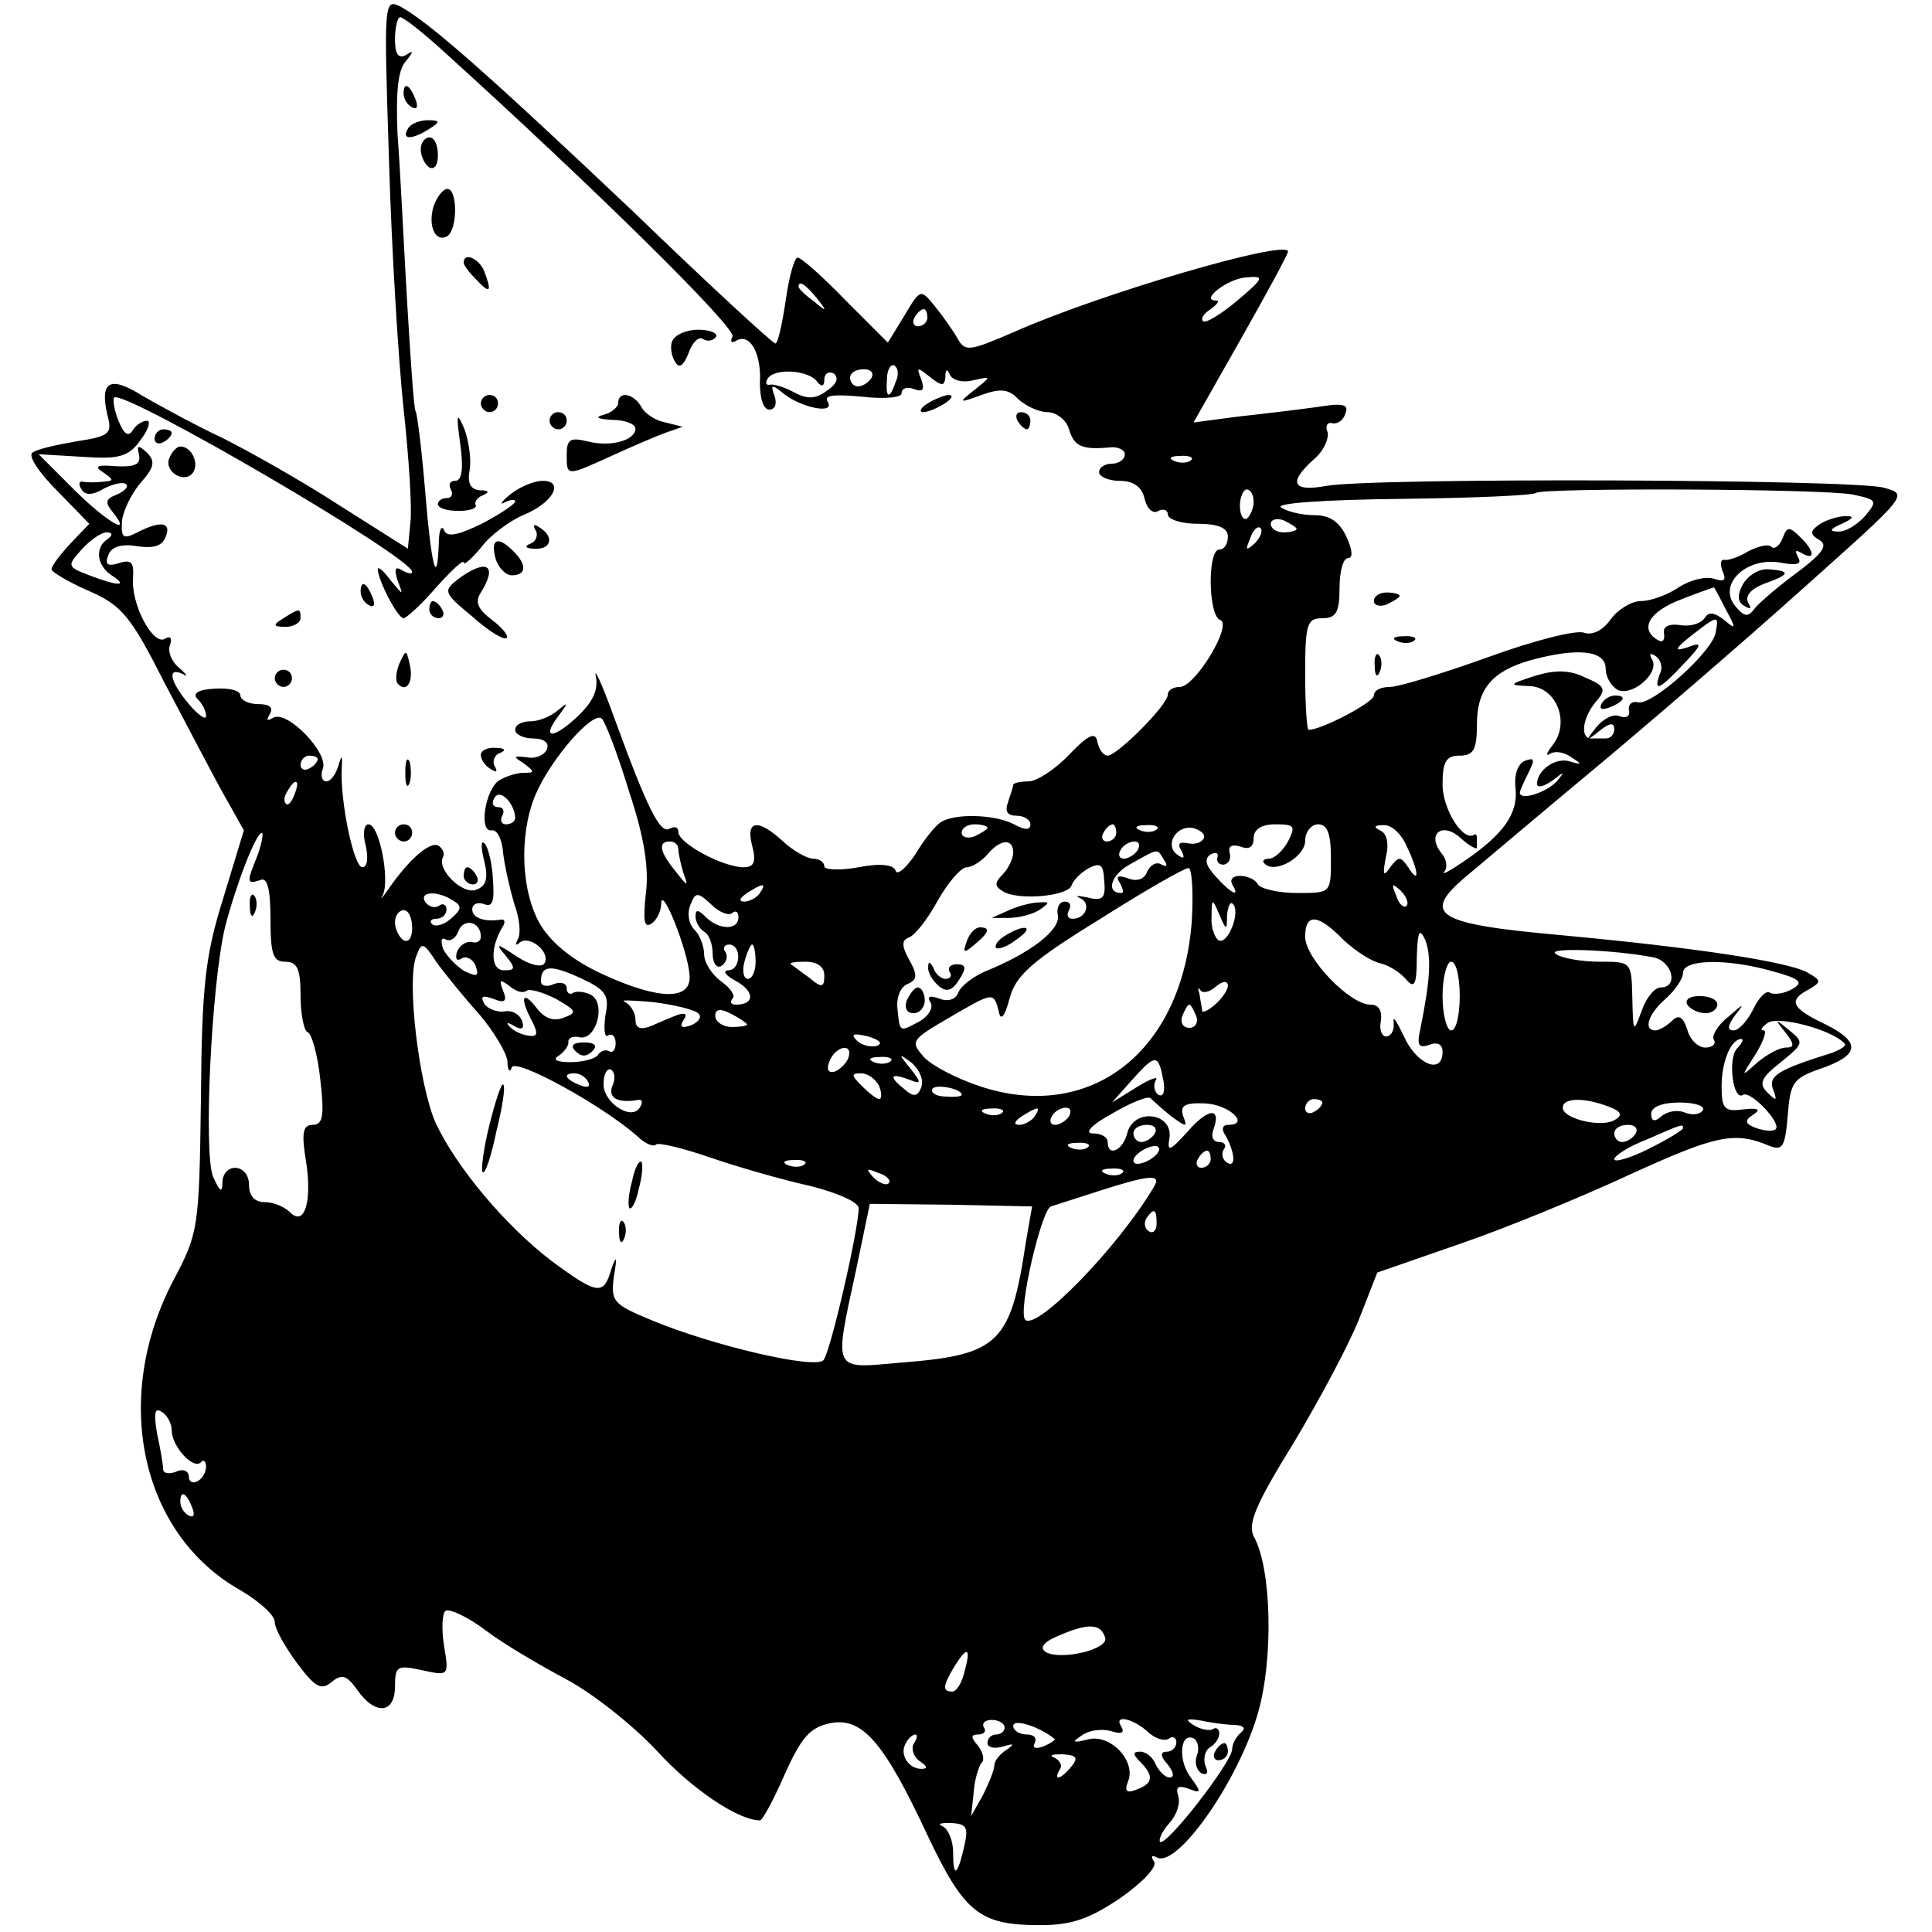 <?xml version="1.0" standalone="no"?>
<!DOCTYPE svg PUBLIC "-//W3C//DTD SVG 20010904//EN"
 "http://www.w3.org/TR/2001/REC-SVG-20010904/DTD/svg10.dtd">
<svg version="1.0" xmlns="http://www.w3.org/2000/svg"
 width="225pt" height="225pt" viewBox="0 0 225 225"
 preserveAspectRatio="xMidYMid meet">
<g transform="translate(0,225) scale(0.1,-0.1)"
fill="#000000" stroke="none">
<path d="M453 2064 c3 -104 11 -234 17 -290 6 -55 10 -115 8 -132 l-3 -31 -79
50 c-43 28 -105 63 -137 79 -32 15 -74 38 -93 49 -38 24 -50 17 -41 -22 6 -22
3 -25 -36 -31 -23 -4 -46 -9 -51 -13 -6 -3 7 -23 28 -44 l38 -39 -22 -23 c-12
-13 -22 -26 -22 -30 0 -3 20 -15 43 -25 39 -17 49 -29 89 -108 26 -49 56 -107
69 -130 l23 -41 -24 -79 c-21 -67 -25 -102 -26 -234 -2 -151 -3 -156 -32 -211
-72 -137 -39 -295 78 -361 22 -13 40 -29 40 -37 0 -8 12 -29 26 -48 21 -28 28
-32 40 -22 12 10 18 8 30 -9 21 -30 44 -28 44 4 0 24 3 25 31 19 32 -7 32 -7
26 29 -3 19 -2 38 2 40 4 3 26 -7 47 -23 21 -16 64 -41 94 -57 30 -16 77 -53
105 -83 41 -45 95 -81 120 -81 3 0 16 24 29 54 19 42 29 54 52 59 38 8 63 -21
114 -130 43 -91 61 -105 131 -105 37 0 57 7 93 31 27 19 44 37 40 43 -4 6 -3
8 3 5 23 -14 95 88 118 168 18 62 16 166 -4 204 -9 15 0 37 47 113 31 52 66
118 76 145 l20 51 95 33 c53 18 143 55 201 82 99 45 120 50 162 32 14 -5 17 0
20 36 3 38 6 43 37 54 47 16 49 31 7 52 -40 19 -44 28 -19 41 15 9 14 10 -3
20 -24 12 -125 28 -287 43 -145 13 -162 24 -110 68 17 14 84 71 149 125 66 55
175 149 243 210 123 110 124 110 95 118 -34 10 -600 12 -650 2 -39 -7 -44 4
-14 31 12 10 18 25 16 32 -3 7 0 12 6 10 6 -1 13 4 15 12 4 10 -3 12 -33 7
-22 -3 -63 -8 -91 -11 l-53 -7 55 97 c30 53 55 99 55 102 0 15 -219 -49 -320
-94 -51 -22 -56 -23 -65 -7 -5 9 -17 26 -26 37 -17 21 -17 21 -36 -11 l-19
-31 -49 49 c-27 28 -52 50 -56 50 -4 0 -10 -22 -14 -50 -4 -27 -9 -50 -12 -50
-3 0 -78 69 -166 154 -168 159 -236 219 -270 238 -20 10 -20 8 -14 -178z m66
124 c170 -154 340 -321 334 -330 -3 -6 -1 -8 4 -5 16 10 30 -14 28 -49 0 -18
4 -31 11 -31 7 0 9 7 6 16 -5 13 -3 14 10 3 21 -17 61 -25 52 -10 -5 8 7 9 40
6 27 -3 46 -1 46 4 0 6 7 8 14 5 11 -4 13 -1 9 11 -6 15 -5 15 10 3 14 -11 17
-11 18 0 0 9 2 10 5 3 3 -7 15 -10 27 -7 22 5 22 5 2 -11 -19 -15 -19 -16 8
-6 22 8 32 7 43 -5 9 -8 24 -15 34 -15 10 0 22 -9 25 -20 6 -20 15 -24 48 -21
9 1 17 -3 17 -8 0 -6 -7 -11 -15 -11 -8 0 -15 -4 -15 -10 0 -5 11 -10 24 -10
16 0 26 -7 29 -21 3 -12 10 -18 16 -14 6 3 11 1 11 -4 0 -6 16 -11 35 -11 24
0 35 -5 35 -15 0 -8 -4 -15 -10 -15 -14 0 -13 -77 1 -82 15 -5 -29 -78 -47
-78 -8 0 -14 -4 -14 -9 0 -12 -59 -71 -70 -71 -5 0 -10 7 -12 16 -2 12 -10 9
-33 -15 -16 -17 -38 -31 -47 -31 -10 0 -18 -2 -18 -4 0 -2 -3 -11 -6 -20 -4
-11 -1 -16 10 -16 9 0 16 -5 16 -10 0 -7 -6 -7 -19 0 -23 12 -71 13 -86 2 -6
-4 -19 -20 -29 -37 -11 -16 -21 -25 -23 -19 -2 7 -18 9 -43 4 -22 -4 -40 -3
-40 1 0 5 -6 9 -13 9 -7 0 -23 9 -35 20 -29 27 -44 25 -36 -5 5 -19 2 -25 -10
-25 -24 0 -76 28 -76 41 0 6 -4 7 -10 4 -11 -7 -26 23 -65 130 -14 39 -24 60
-21 47 3 -16 -4 -30 -22 -47 -29 -27 -42 -25 -21 2 11 15 11 16 -1 6 -8 -7
-22 -13 -32 -13 -10 0 -18 -4 -18 -10 0 -5 9 -10 21 -10 12 0 19 -5 16 -12 -2
-7 -13 -12 -23 -10 -16 2 -17 1 -4 -7 13 -10 13 -11 0 -11 -8 0 -21 -4 -29 -9
-16 -11 -24 -61 -8 -58 6 1 12 -11 13 -27 2 -16 8 -42 13 -59 6 -16 8 -34 4
-41 -3 -6 -3 -8 2 -4 11 10 37 -11 29 -24 -3 -5 -17 -2 -32 8 -24 16 -26 16
-13 1 12 -15 11 -17 -2 -17 -16 0 -16 27 -2 50 4 6 3 10 -2 9 -19 -3 -33 2
-33 12 0 6 6 9 14 6 10 -4 12 4 10 30 -1 19 -6 38 -10 41 -4 4 -4 -5 0 -21 5
-20 2 -29 -9 -33 -16 -7 -47 24 -39 38 2 4 0 9 -5 13 -10 6 -35 -16 -59 -51
-7 -10 -10 -13 -6 -6 8 18 -4 82 -17 82 -5 0 -7 -11 -3 -25 3 -14 2 -25 -4
-25 -10 0 -26 77 -24 115 1 16 0 17 -4 3 -3 -10 -9 -18 -14 -18 -5 0 -7 7 -4
15 7 18 -42 69 -58 59 -7 -4 -8 -3 -4 4 5 8 0 12 -13 12 -12 0 -21 5 -21 10 0
6 -13 9 -30 8 -20 -1 -26 -6 -20 -12 6 -6 10 -14 10 -20 0 -5 -9 1 -20 14 -22
26 -26 44 -7 35 6 -4 5 -1 -4 7 -9 7 -14 19 -11 27 3 8 0 11 -6 7 -14 -8 -40
41 -37 72 1 17 -2 21 -17 16 -13 -4 -16 -1 -12 9 3 10 15 14 33 11 20 -3 30 0
34 11 7 17 -6 19 -33 5 -16 -8 -19 -7 -18 12 1 13 11 33 22 46 16 18 17 25 7
35 -10 9 -12 9 -9 -3 2 -11 -5 -14 -27 -13 -22 2 -26 0 -15 -7 13 -9 13 -10 0
-11 -8 -1 -19 -1 -23 0 -5 1 -6 -3 -2 -9 4 -7 13 -7 26 1 12 6 23 8 26 5 3 -3
-2 -8 -11 -12 -13 -5 -14 -9 -5 -20 25 -31 -8 -11 -46 27 l-40 40 51 -3 c43
-3 54 0 68 20 9 12 12 22 7 22 -5 0 -13 -5 -17 -12 -5 -7 -10 -3 -16 12 -5 12
-7 25 -5 27 11 10 347 -186 347 -203 0 -3 -5 -2 -12 2 -8 5 -9 1 -5 -12 7 -18
7 -18 -8 0 -8 11 -15 17 -15 13 0 -12 23 -57 30 -57 3 0 21 16 38 36 18 20 32
33 32 29 0 -4 9 4 20 17 10 14 33 31 49 38 35 14 49 40 23 40 -10 0 -27 -7
-38 -16 -10 -8 -13 -13 -6 -9 6 3 12 4 12 1 0 -3 -18 -15 -39 -26 -29 -14 -41
-16 -44 -7 -3 6 -6 -1 -6 -17 -2 -53 -9 -23 -16 64 -4 47 -9 88 -11 91 -2 3
-6 62 -10 130 -4 68 -8 155 -11 192 -2 47 0 74 9 85 10 12 10 14 1 8 -9 -5
-13 1 -13 18 0 14 3 26 6 26 4 0 28 -19 53 -42z m922 -288 c-19 -16 -37 -27
-40 -24 -3 3 1 9 9 14 8 6 11 10 6 10 -19 0 14 26 36 27 21 2 20 -1 -11 -27z
m-490 3 c13 -16 12 -17 -3 -4 -10 7 -18 15 -18 17 0 8 8 3 21 -13z m129 -23
c0 -5 -5 -10 -11 -10 -5 0 -7 5 -4 10 3 6 8 10 11 10 2 0 4 -4 4 -10z m-37
-75 c-7 -21 -12 -19 -10 4 0 11 5 18 9 15 4 -3 5 -11 1 -19z m-91 0 c5 -6 8
-5 8 3 0 7 5 10 11 7 6 -5 4 -12 -8 -20 -13 -10 -23 -10 -38 -2 -11 6 -24 10
-28 9 -5 -1 -6 2 -3 7 8 13 49 10 58 -4z m63 5 c-3 -5 -10 -10 -16 -10 -5 0
-9 5 -9 10 0 6 7 10 16 10 8 0 12 -4 9 -10z m372 -96 c-3 -3 -12 -4 -19 -1 -8
3 -5 6 6 6 11 1 17 -2 13 -5z m73 -48 c0 -8 -4 -17 -8 -20 -4 -2 -8 4 -8 15 0
10 4 19 8 19 4 0 8 -6 8 -14z m698 8 c28 -6 29 -7 14 -25 -9 -10 -23 -19 -32
-18 -10 0 -9 3 5 9 13 6 15 9 5 9 -8 0 -22 -4 -30 -9 -12 -8 -13 -12 -1 -19
10 -6 4 -15 -25 -37 -22 -16 -44 -35 -50 -42 -8 -11 -12 -11 -23 2 -21 25 12
57 51 51 21 -4 27 -2 22 6 -4 8 -3 9 4 5 17 -10 15 3 -2 19 -12 12 -15 12 -20
-2 -4 -9 -9 -13 -13 -10 -3 4 -15 1 -27 -5 -11 -7 -24 -11 -28 -10 -4 1 -5 -5
-2 -13 5 -11 2 -13 -10 -9 -9 3 -27 -1 -41 -10 -13 -9 -33 -16 -44 -16 -11 0
-27 -10 -35 -21 -9 -13 -21 -19 -31 -16 -8 4 -59 -9 -111 -28 -53 -19 -105
-35 -115 -35 -11 0 -19 -4 -19 -10 0 -8 -61 -40 -76 -40 -2 0 -4 29 -4 65 0
58 2 65 20 65 16 0 20 7 20 35 0 19 4 35 10 35 6 0 5 10 -2 25 -8 17 -19 25
-37 25 -14 0 -32 4 -39 9 -8 5 51 9 139 10 85 1 155 4 158 7 7 6 334 5 369 -2z
m-648 -40 c0 -2 -7 -4 -15 -4 -8 0 -15 4 -15 10 0 5 7 7 15 4 8 -4 15 -8 15
-10z m-49 -17 c-10 -9 -11 -8 -5 6 3 10 9 15 12 12 3 -3 0 -11 -7 -18z m-1336
5 c-15 -10 -12 -31 5 -42 20 -13 8 -13 -26 0 -26 10 -26 11 -9 30 10 11 23 20
29 20 7 0 8 -3 1 -8z m1885 -82 c12 -22 12 -24 -2 -12 -12 9 -18 10 -23 2 -4
-6 -16 -10 -28 -8 -14 2 -21 -2 -19 -10 1 -8 -2 -11 -8 -7 -21 13 -9 33 28 47
20 8 38 14 38 14 1 -1 7 -12 14 -26z m-12 -27 c-4 -22 -73 -84 -90 -81 -7 2
-12 -2 -11 -9 2 -7 -3 -10 -11 -7 -7 3 -19 -3 -27 -13 -13 -16 -12 -17 4 -4
11 9 17 10 17 2 0 -6 -4 -11 -10 -11 -5 0 -13 0 -17 0 -13 0 -10 24 5 42 13
15 12 19 -12 29 -18 9 -35 9 -58 2 -31 -10 -32 -11 -7 -12 32 -1 48 -43 27
-69 -7 -9 -8 -13 -3 -10 6 4 17 2 25 -4 13 -8 12 -9 -1 -5 -17 6 -39 -10 -39
-26 0 -5 8 -3 18 4 14 11 15 11 5 -1 -12 -13 -43 -23 -43 -13 0 2 5 13 10 23
8 16 7 18 -4 14 -8 -3 -13 -16 -11 -32 3 -29 -13 -53 -60 -85 -16 -11 -27 -17
-23 -12 4 4 3 14 -3 21 -18 22 0 38 22 18 10 -9 19 -14 19 -11 0 4 0 9 0 12 0
3 -2 4 -3 3 -13 -9 -37 30 -37 58 0 27 4 34 20 34 16 0 20 7 20 36 0 41 17 62
62 75 55 15 88 12 88 -10 0 -10 7 -21 15 -25 18 -6 48 21 39 36 -4 7 -2 8 4 4
6 -4 9 -13 5 -21 -8 -22 0 -18 28 12 22 23 22 26 4 19 -16 -5 -15 -2 5 14 31
24 32 24 28 3z m-1265 -186 c18 -54 23 -90 19 -119 -3 -29 -2 -39 6 -34 7 4
12 15 12 24 1 21 31 -55 33 -83 3 -30 -34 -30 -98 -1 -36 16 -61 36 -75 58
-23 38 -26 104 -7 151 18 43 68 100 78 90 4 -4 19 -43 32 -86z m-363 39 c0 -3
-4 -8 -10 -11 -5 -3 -10 -1 -10 4 0 6 5 11 10 11 6 0 10 -2 10 -4z m-27 -41
c-3 -9 -8 -14 -10 -11 -3 3 -2 9 2 15 9 16 15 13 8 -4z m257 -27 c0 -5 -5 -8
-11 -8 -5 0 -7 5 -4 10 3 6 1 10 -5 10 -6 0 -8 5 -4 11 6 11 23 -6 24 -23z
m550 -12 c0 -2 -7 -6 -15 -10 -8 -3 -15 -1 -15 4 0 6 7 10 15 10 8 0 15 -2 15
-4z m150 -6 c0 -5 -5 -10 -11 -10 -5 0 -7 5 -4 10 3 6 8 10 11 10 2 0 4 -4 4
-10z m47 4 c-3 -3 -12 -4 -19 -1 -8 3 -5 6 6 6 11 1 17 -2 13 -5z m55 -10 c-2
-5 -10 -8 -19 -6 -10 2 -12 -1 -7 -9 4 -8 3 -10 -4 -5 -16 10 -4 34 16 32 9
-2 16 -7 14 -12z m98 -4 c-6 -11 -16 -20 -22 -20 -6 0 -9 -3 -5 -6 12 -12 47
8 47 27 0 10 7 19 15 19 11 0 15 -11 15 -40 0 -40 0 -40 -39 -40 -22 0 -43 5
-46 10 -3 6 -13 10 -21 10 -8 0 -12 -4 -9 -10 10 -16 -1 -11 -19 9 -12 13 -14
21 -6 26 6 3 9 2 8 -3 -2 -6 2 -9 7 -9 6 1 9 7 7 14 -2 8 3 10 13 7 10 -4 15
0 15 10 0 10 9 16 25 16 23 0 24 -2 15 -20z m138 -5 c15 -31 15 -46 2 -25 -9
13 -11 13 -21 0 -8 -12 -9 -9 -5 12 4 16 1 28 -7 31 -8 4 -6 6 4 6 9 1 21 -10
27 -24z m-1338 -11 c-13 -32 -13 -34 3 -29 8 4 12 -9 12 -45 0 -41 3 -50 17
-50 14 0 18 -8 18 -39 0 -22 4 -41 8 -43 5 -1 12 -27 15 -55 5 -43 3 -53 -9
-53 -11 0 -13 -9 -8 -40 8 -48 -1 -79 -18 -62 -7 7 -20 12 -30 12 -11 0 -18 7
-18 20 0 25 -30 27 -31 3 0 -13 -3 -11 -11 7 -11 29 -2 221 14 290 13 50 36
110 43 110 2 0 0 -12 -5 -26z m490 7 c0 -5 3 -18 6 -28 6 -16 5 -16 -9 2 -19
23 -21 35 -7 35 6 0 10 -4 10 -9z m390 -4 c0 -7 -6 -19 -12 -25 -10 -10 -10
-14 0 -20 17 -11 76 -6 80 7 2 6 11 15 20 20 14 7 17 4 18 -15 2 -20 -2 -24
-20 -19 -11 2 -15 2 -8 -1 13 -6 7 -24 -9 -24 -6 0 -7 5 -4 10 3 6 1 10 -5 10
-6 0 -10 -7 -8 -16 3 -17 -32 -44 -84 -65 -14 -6 -29 -17 -32 -25 -3 -8 -12
-11 -22 -7 -11 4 -15 3 -10 -5 3 -6 -3 -16 -14 -22 -23 -12 -22 -13 -25 17 -1
12 4 24 12 27 11 5 12 10 2 28 -9 16 -9 23 -1 26 7 2 22 21 34 43 12 21 27 39
34 39 6 0 17 7 24 15 15 18 30 19 30 2z m145 3 c-3 -5 -11 -10 -16 -10 -6 0
-7 5 -4 10 3 6 11 10 16 10 6 0 7 -4 4 -10z m31 -12 c4 -6 3 -8 -3 -5 -6 4
-13 0 -17 -8 -3 -9 -12 -12 -22 -8 -12 4 -15 3 -10 -5 4 -7 5 -12 2 -12 -19 0
-12 22 11 34 34 19 30 18 39 4z m32 -70 c-11 -153 -118 -236 -247 -193 -27 9
-56 24 -65 34 -16 18 -15 20 28 45 53 31 53 31 59 9 2 -13 7 -8 13 15 7 26 26
43 104 91 52 33 99 60 104 60 4 1 6 -27 4 -61z m-503 32 c-3 -5 -12 -10 -18
-10 -7 0 -6 4 3 10 19 12 23 12 15 0z m753 -15 c-3 -3 -9 2 -12 12 -6 14 -5
15 5 6 7 -7 10 -15 7 -18z m-1110 6 c10 -6 10 -10 -3 -21 -8 -7 -18 -10 -22
-6 -3 3 -1 6 5 6 7 0 12 5 12 11 0 5 -4 8 -9 4 -5 -3 -12 -1 -16 5 -7 12 15
13 33 1z m325 -14 c4 3 7 1 7 -5 0 -16 -23 -15 -38 0 -9 9 -12 9 -12 1 0 -7 5
-15 10 -18 6 -3 10 -15 10 -26 0 -11 5 -17 10 -14 6 4 8 11 5 16 -4 5 -1 9 4
9 15 0 14 -30 -1 -30 -7 -1 -3 -6 10 -13 21 -12 21 -27 -1 -27 -6 0 -7 3 -4 7
4 3 -2 12 -13 20 -11 8 -20 22 -20 32 0 9 -5 22 -11 28 -7 7 -9 19 -5 29 6 15
8 16 25 0 9 -9 21 -13 24 -9z m576 -3 c1 11 4 17 7 13 9 -9 -6 -48 -17 -42 -5
4 -9 16 -8 28 0 21 1 21 9 2 8 -19 9 -19 9 -1z m-949 -15 c0 -11 -4 -17 -10
-14 -5 3 -10 13 -10 21 0 8 5 14 10 14 6 0 10 -9 10 -21z m80 -10 c0 -5 -5 -8
-11 -6 -6 1 -14 -4 -17 -12 -2 -8 0 -11 6 -7 5 3 13 -1 16 -9 4 -12 2 -13 -13
-6 -10 6 -21 18 -25 26 -3 9 -2 14 3 11 5 -3 12 1 15 10 6 15 26 11 26 -7z
m1005 -4 c14 -13 33 -25 43 -27 9 -2 22 -10 29 -18 10 -12 13 -8 13 25 1 31 3
35 10 20 7 -19 6 -45 -6 -104 -4 -18 -2 -22 10 -18 10 4 16 1 16 -8 0 -27 -30
-15 -45 18 -8 17 -13 25 -12 17 1 -9 -2 -16 -8 -17 -5 -1 -9 7 -7 17 2 13 -2
20 -12 20 -24 0 -76 54 -76 79 0 28 15 27 45 -4z m-1007 -86 c17 -20 32 -45
33 -55 0 -11 3 -14 5 -7 5 11 105 -44 146 -80 9 -9 19 -13 22 -10 2 3 31 -4
63 -15 32 -11 84 -26 116 -33 32 -8 57 -19 57 -26 0 -25 -33 -168 -41 -177
-10 -11 -129 17 -199 46 -46 19 -49 22 -45 52 4 23 3 25 -3 8 -9 -31 -16 -30
-69 9 -54 41 -112 110 -136 162 -19 44 -34 166 -22 194 6 16 8 16 23 -7 10
-14 32 -41 50 -61z m322 61 c0 -11 -4 -20 -9 -20 -5 0 -7 9 -4 20 3 11 7 20 9
20 2 0 4 -9 4 -20z m1046 5 c22 -5 29 -35 8 -35 -7 0 -17 -12 -22 -27 -10 -27
-10 -26 -11 15 -1 42 -1 42 -38 42 -21 0 -44 4 -51 9 -13 8 68 5 114 -4z
m-1221 -68 c-2 -15 -1 -26 3 -23 5 3 9 -1 9 -9 0 -8 -4 -12 -8 -9 -4 2 -10 0
-13 -5 -3 -4 -17 -8 -32 -8 -15 0 -21 3 -14 7 6 4 12 11 12 16 -1 5 5 8 13 6
19 -4 31 38 14 49 -7 4 -17 5 -21 3 -4 -3 -8 -1 -8 5 0 6 -7 8 -15 5 -8 -4
-15 -2 -15 3 0 19 11 20 46 4 30 -14 34 -20 29 -44z m255 47 c0 -14 -3 -15
-17 -3 -10 7 -20 15 -22 16 -2 2 5 3 17 3 14 0 22 -6 22 -16z m740 -24 c0 -22
-4 -40 -10 -40 -5 0 -10 18 -10 40 0 22 5 40 10 40 6 0 10 -18 10 -40z m364
29 c33 -9 37 -13 23 -21 -9 -5 -21 -7 -26 -4 -4 3 -13 -6 -19 -19 -7 -14 -17
-25 -23 -25 -8 0 -7 6 2 18 11 14 10 14 -8 -2 -13 -10 -20 -23 -17 -27 3 -5
-2 -9 -10 -9 -8 0 -18 9 -21 21 -5 15 -10 18 -18 10 -6 -6 -15 -11 -19 -11
-15 0 -8 20 12 37 11 10 20 23 20 30 0 16 51 17 104 2z m-1451 -23 c3 3 18 -1
34 -9 24 -14 26 -16 10 -22 -12 -5 -23 -1 -32 11 -17 22 -20 12 -5 -16 7 -14
6 -18 -5 -16 -8 1 -18 6 -22 11 -4 4 -2 5 6 0 9 -5 12 -3 9 6 -3 8 -12 13 -21
11 -8 -1 -19 3 -23 9 -5 9 -2 10 10 6 14 -6 17 -3 12 9 -5 13 -4 14 7 6 8 -7
16 -9 20 -6z m803 5 c8 7 14 7 14 1 0 -5 -7 -15 -15 -22 -8 -7 -15 -10 -15 -7
0 3 -2 11 -3 19 -2 7 -2 9 1 5 2 -4 10 -3 18 4z m-603 -31 c5 -4 1 -10 -8 -14
-11 -4 -14 -2 -9 6 5 7 2 9 -7 6 -8 -3 -22 -9 -31 -13 -13 -5 -18 -2 -18 8 0
8 -6 17 -12 20 -7 3 7 2 32 0 25 -3 49 -9 53 -13z m57 -13 c0 -2 -8 -3 -18 -3
-10 0 -19 6 -19 13 0 8 6 9 19 2 10 -5 18 -11 18 -12z m523 10 c3 -8 -1 -14
-8 -14 -7 0 -11 6 -8 14 3 7 6 13 8 13 2 0 5 -6 8 -13z m755 -32 c3 -3 -4 -7
-14 -11 -64 -20 -75 -27 -69 -43 5 -13 4 -14 -7 -3 -10 10 -7 17 16 35 27 22
27 23 10 37 -17 14 -18 14 -5 -2 11 -14 11 -18 1 -18 -8 0 -22 -8 -33 -17 -20
-18 -20 -18 -2 10 9 15 13 27 9 27 -5 0 -2 4 5 9 13 8 74 -8 89 -24z m-1127
-3 c-7 -2 -18 1 -23 6 -8 8 -4 9 13 5 13 -4 18 -8 10 -11z m1002 -3 c-11 -11
-5 -62 7 -54 9 5 45 -33 38 -40 -3 -3 -13 -2 -22 1 -14 5 -15 9 -4 16 9 6 6 8
-12 6 -22 -3 -25 1 -25 27 0 29 11 55 23 55 3 0 1 -5 -5 -11z m-1035 -11 c-2
-6 -10 -14 -16 -16 -7 -2 -10 2 -6 12 7 18 28 22 22 4z m49 -4 c-3 -3 -12 -4
-19 -1 -8 3 -5 6 6 6 11 1 17 -2 13 -5z m36 -30 c-4 -11 -9 -12 -19 -3 -19 15
-18 20 4 12 15 -6 16 -5 2 13 -14 17 -14 18 2 6 9 -8 14 -20 11 -28z m282 7
c2 -12 0 -19 -6 -16 -5 4 -6 11 -3 17 4 5 -6 2 -22 -8 l-29 -18 24 27 c27 30
30 30 36 -2z m-642 -6 c-5 -14 7 -20 30 -16 5 1 6 -3 2 -9 -10 -16 -44 7 -42
29 0 11 5 18 9 15 4 -3 5 -11 1 -19z m-28 5 c3 -6 -1 -7 -9 -4 -18 7 -21 14
-7 14 6 0 13 -4 16 -10z m339 -5 c3 -8 3 -15 0 -15 -3 0 -12 7 -20 15 -13 13
-13 15 -1 15 8 0 17 -7 21 -15z m96 -10 c0 -2 -9 -3 -19 -2 -11 0 -18 5 -15 9
4 6 34 0 34 -7z m244 -25 c18 -13 19 -13 14 0 -4 12 1 16 25 15 28 -1 54 -25
27 -25 -6 0 -8 -5 -3 -12 11 -19 13 -39 2 -32 -5 3 -7 10 -4 15 4 5 1 9 -5 9
-7 0 -10 6 -7 14 10 27 -6 26 -30 -2 -21 -23 -24 -24 -21 -7 4 29 -41 35 -49
6 -5 -21 -23 -29 -23 -11 0 6 -8 10 -17 10 -11 0 -2 10 22 23 22 13 42 21 45
18 3 -3 14 -13 24 -21z m176 16 c0 -3 -4 -8 -10 -11 -5 -3 -10 -1 -10 4 0 6 5
11 10 11 6 0 10 -2 10 -4z m334 -5 c14 -5 16 -10 7 -15 -15 -10 -61 1 -61 14
0 12 26 12 54 1z m109 -4 c-3 -5 -12 -6 -20 -3 -9 4 -21 2 -28 -4 -8 -7 -12
-6 -12 3 0 8 13 13 33 13 18 0 30 -4 27 -9z m-816 -3 c-3 -3 -12 -4 -19 -1 -8
3 -5 6 6 6 11 1 17 -2 13 -5z m38 -4 c-3 -5 -12 -10 -18 -10 -7 0 -6 4 3 10
19 12 23 12 15 0z m40 0 c-3 -5 -11 -10 -16 -10 -6 0 -7 5 -4 10 3 6 11 10 16
10 6 0 7 -4 4 -10z m100 -20 c-3 -5 -10 -10 -16 -10 -5 0 -9 5 -9 10 0 6 7 10
16 10 8 0 12 -4 9 -10z m560 0 c-3 -5 -10 -10 -16 -10 -5 0 -9 5 -9 10 0 6 7
10 16 10 8 0 12 -4 9 -10z m55 6 c0 -2 -18 -13 -40 -24 -22 -11 -40 -16 -40
-12 0 4 17 15 38 23 43 19 42 18 42 13z m-693 -22 c-3 -3 -12 -4 -19 -1 -8 3
-5 6 6 6 11 1 17 -2 13 -5z m73 -14 c-8 -5 -17 -7 -19 -4 -3 3 1 9 9 14 8 5
17 7 19 4 3 -3 -1 -9 -9 -14z m70 0 c0 -5 -5 -10 -11 -10 -5 0 -7 5 -4 10 3 6
8 10 11 10 2 0 4 -4 4 -10z m-473 -6 c-3 -3 -12 -4 -19 -1 -8 3 -5 6 6 6 11 1
17 -2 13 -5z m98 -22 c-3 -3 -11 0 -18 7 -9 10 -8 11 6 5 10 -3 15 -9 12 -12z
m272 12 c-3 -3 -12 -4 -19 -1 -8 3 -5 6 6 6 11 1 17 -2 13 -5z m37 -16 c-42
-71 -137 -168 -150 -155 -9 9 19 129 30 132 6 2 31 10 56 18 59 19 73 20 64 5z
m-149 -63 c-18 -120 -31 -133 -147 -142 -79 -7 -77 -12 -51 108 l16 77 94 -1
95 -2 -7 -40z m152 20 c0 -8 -4 -12 -9 -9 -5 3 -6 10 -3 15 9 13 12 11 12 -6z
m-1147 -241 c0 -18 25 -46 34 -37 3 4 6 1 6 -5 0 -6 -4 -14 -10 -17 -5 -3 -10
-1 -10 5 0 7 -7 10 -15 6 -8 -3 -15 -2 -15 3 0 5 -3 23 -7 41 -4 24 -3 31 5
26 7 -4 12 -14 12 -22z m24 -90 c3 -8 2 -12 -4 -9 -6 3 -10 10 -10 16 0 14 7
11 14 -7z m1063 -151 c5 -14 -52 -27 -69 -17 -8 5 -3 12 17 20 33 14 47 13 52
-3z m-164 -41 c-3 -12 -9 -22 -14 -22 -12 0 -11 7 3 30 15 24 19 21 11 -8z
m47 -64 c0 -4 -4 -8 -10 -8 -5 0 -10 -4 -10 -10 0 -5 8 -7 18 -4 13 4 14 3 4
-4 -8 -5 -14 -13 -14 -18 0 -5 -6 -20 -13 -34 l-14 -25 3 28 c1 15 6 30 9 34
4 3 2 12 -4 20 -9 10 -8 13 0 13 7 0 10 4 7 8 -3 5 1 9 9 9 8 0 15 -4 15 -9z
m58 -13 c2 -1 -4 -5 -13 -9 -9 -3 -13 -2 -10 4 3 6 -1 10 -9 10 -9 0 -16 5
-16 10 0 9 31 -1 48 -15z m110 7 c8 -7 18 -10 23 -7 5 4 9 1 9 -4 0 -6 -5 -11
-11 -11 -8 0 -8 -5 1 -15 7 -9 8 -15 2 -15 -5 0 -12 7 -16 15 -3 8 -11 15 -18
15 -9 0 -9 -3 0 -12 16 -16 15 -25 -4 -32 -12 -5 -15 -2 -10 10 9 24 -22 56
-48 48 -17 -4 -18 -3 -6 5 8 6 23 8 34 5 12 -4 16 -2 12 5 -10 15 14 10 32 -7z
m102 9 c9 -1 11 -4 5 -9 -5 -4 -10 -13 -10 -19 0 -15 -77 -114 -84 -108 -2 3
3 13 11 22 9 10 13 24 10 32 -3 10 0 12 12 8 15 -6 16 -5 2 14 -15 21 -11 53
5 44 4 -3 6 -12 3 -19 -3 -8 -1 -17 5 -21 6 -3 9 0 5 8 -3 8 -1 18 5 22 6 3
11 11 11 16 0 6 -4 8 -8 5 -4 -2 -14 0 -22 5 -11 7 -8 8 10 5 14 -3 32 -5 40
-5z m-376 -22 c-3 -6 0 -15 7 -20 9 -6 10 -9 2 -9 -15 0 -26 17 -18 30 3 6 8
10 11 10 3 0 2 -5 -2 -11z m184 -26 c-12 -15 -22 -18 -14 -4 4 5 0 11 -6 14
-7 3 -3 4 9 4 17 -1 19 -4 11 -14z m-125 -93 c-8 -35 -13 -38 -13 -7 0 14 -6
27 -12 30 -7 3 -3 4 9 4 19 -1 21 -5 16 -27z"/>
<path d="M470 2141 c0 -6 4 -13 10 -16 6 -3 7 1 4 9 -7 18 -14 21 -14 7z"/>
<path d="M475 2100 c-8 -13 5 -13 25 0 13 8 13 10 -2 10 -9 0 -20 -4 -23 -10z"/>
<path d="M490 2076 c0 -8 5 -18 10 -21 6 -3 10 3 10 14 0 12 -4 21 -10 21 -5
0 -10 -6 -10 -14z"/>
<path d="M505 2010 c-7 -23 2 -43 16 -35 12 8 12 55 0 55 -5 0 -12 -9 -16 -20z"/>
<path d="M540 1944 c0 -3 7 -12 15 -20 16 -17 18 -14 9 10 -6 15 -24 23 -24
10z"/>
<path d="M783 1853 c-3 -6 -1 -18 3 -24 5 -9 10 -5 16 10 4 12 12 20 17 16 5
-3 12 -2 15 3 2 4 -7 8 -21 8 -14 0 -27 -6 -30 -13z"/>
<path d="M560 1780 c0 -5 5 -10 10 -10 6 0 10 5 10 10 0 6 -4 10 -10 10 -5 0
-10 -4 -10 -10z"/>
<path d="M720 1781 c0 -5 -8 -12 -17 -14 -11 -3 -7 -5 10 -6 15 0 27 -5 27
-10 0 -14 -29 -22 -56 -15 -20 5 -24 2 -24 -15 0 -26 -1 -26 52 -2 24 11 52
23 63 27 l20 7 -20 5 c-11 2 -24 10 -28 18 -9 16 -27 19 -27 5z"/>
<path d="M1080 1780 c-8 -5 -10 -10 -5 -10 6 0 17 5 25 10 8 5 11 10 5 10 -5
0 -17 -5 -25 -10z"/>
<path d="M536 1733 c4 -29 2 -43 -6 -43 -6 0 -8 -4 -5 -10 3 -5 1 -10 -4 -10
-6 0 -11 -3 -11 -7 0 -5 11 -8 24 -8 13 0 22 3 20 7 -2 3 2 9 8 11 9 4 7 6 -3
6 -11 1 -15 8 -12 24 2 12 -1 33 -6 47 -9 21 -10 19 -5 -17z"/>
<path d="M640 1760 c0 -5 5 -10 10 -10 6 0 10 5 10 10 0 6 -4 10 -10 10 -5 0
-10 -4 -10 -10z"/>
<path d="M1185 1760 c3 -5 8 -10 11 -10 2 0 4 5 4 10 0 6 -5 10 -11 10 -5 0
-7 -4 -4 -10z"/>
<path d="M180 1739 c0 -5 5 -7 10 -4 6 3 10 8 10 11 0 2 -4 4 -10 4 -5 0 -10
-5 -10 -11z"/>
<path d="M197 1716 c-6 -16 19 -30 28 -16 7 11 -2 30 -15 30 -4 0 -10 -6 -13
-14z"/>
<path d="M624 1632 c3 -5 0 -13 -6 -15 -8 -3 -6 -6 5 -6 19 -1 23 14 5 25 -6
4 -8 3 -4 -4z"/>
<path d="M577 1600 c3 -11 12 -20 19 -20 17 0 18 12 2 28 -18 18 -27 15 -21
-8z"/>
<path d="M534 1576 c-18 -14 -18 -16 16 -44 19 -17 37 -28 40 -25 3 2 -5 12
-17 21 -17 13 -20 21 -13 32 20 32 7 40 -26 16z"/>
<path d="M420 1561 c0 -6 4 -13 10 -16 6 -3 7 1 4 9 -7 18 -14 21 -14 7z"/>
<path d="M500 1540 c0 -5 5 -10 11 -10 5 0 7 5 4 10 -3 6 -8 10 -11 10 -2 0
-4 -4 -4 -10z"/>
<path d="M330 1530 c-13 -8 -12 -10 3 -10 9 0 17 5 17 10 0 12 -1 12 -20 0z"/>
<path d="M465 1477 c-4 -10 -5 -21 -1 -24 10 -10 18 4 13 24 -4 17 -4 17 -12
0z"/>
<path d="M320 1460 c0 -5 5 -10 10 -10 6 0 10 5 10 10 0 6 -4 10 -10 10 -5 0
-10 -4 -10 -10z"/>
<path d="M560 1371 c0 -6 5 -13 12 -17 6 -4 8 -3 4 4 -3 5 0 13 6 15 8 3 6 6
-4 6 -10 1 -18 -3 -18 -8z"/>
<path d="M472 1350 c0 -14 2 -19 5 -12 2 6 2 18 0 25 -3 6 -5 1 -5 -13z"/>
<path d="M460 1280 c0 -5 5 -10 10 -10 6 0 10 5 10 10 0 6 -4 10 -10 10 -5 0
-10 -4 -10 -10z"/>
<path d="M540 1230 c0 -5 5 -10 11 -10 5 0 7 5 4 10 -3 6 -8 10 -11 10 -2 0
-4 -4 -4 -10z"/>
<path d="M2030 1570 c-7 -13 -7 -21 2 -26 7 -4 8 -3 4 4 -4 8 3 16 18 22 31
11 32 15 6 17 -11 1 -24 -7 -30 -17z"/>
<path d="M1600 1550 c0 -5 7 -7 15 -4 8 4 15 8 15 10 0 2 -7 4 -15 4 -8 0 -15
-4 -15 -10z"/>
<path d="M1628 1503 c7 -3 16 -2 19 1 4 3 -2 6 -13 5 -11 0 -14 -3 -6 -6z"/>
<path d="M1601 1474 c0 -11 3 -14 6 -6 3 7 2 16 -1 19 -3 4 -6 -2 -5 -13z"/>
<path d="M1865 1430 c-3 -6 1 -7 9 -4 18 7 21 14 7 14 -6 0 -13 -4 -16 -10z"/>
<path d="M291 1194 c0 -11 3 -14 6 -6 3 7 2 16 -1 19 -3 4 -6 -2 -5 -13z"/>
<path d="M1175 1190 l-20 -9 20 0 c11 0 27 4 35 9 13 9 13 10 0 9 -8 0 -24 -4
-35 -9z"/>
<path d="M1126 1154 c-5 -14 -4 -15 9 -4 17 14 19 20 6 20 -5 0 -12 -7 -15
-16z"/>
<path d="M1170 1160 c-8 -5 -12 -11 -10 -14 3 -2 14 2 24 10 22 15 10 19 -14
4z"/>
<path d="M1081 1124 c-1 -6 5 -16 12 -22 9 -8 16 -6 24 7 9 14 8 18 -3 18 -7
0 -11 -4 -8 -9 3 -4 1 -8 -5 -8 -5 0 -12 6 -14 13 -4 7 -6 8 -6 1z"/>
<path d="M1056 1085 c-3 -9 0 -15 8 -15 7 0 13 7 13 15 0 8 -4 15 -8 15 -4 0
-9 -7 -13 -15z"/>
<path d="M570 940 c-7 -28 -10 -53 -8 -55 3 -3 10 18 16 47 7 28 11 53 8 55
-2 2 -9 -19 -16 -47z"/>
<path d="M736 874 c-4 -14 -5 -28 -3 -31 3 -2 8 8 11 23 4 14 5 28 3 31 -3 2
-8 -8 -11 -23z"/>
<path d="M721 814 c0 -11 3 -14 6 -6 3 7 2 16 -1 19 -3 4 -6 -2 -5 -13z"/>
<path d="M670 1026 c7 -7 13 -7 20 0 6 6 3 10 -10 10 -13 0 -16 -4 -10 -10z"/>
<path d="M1965 1080 c3 -5 13 -10 21 -10 8 0 14 5 14 10 0 6 -9 10 -21 10 -11
0 -17 -4 -14 -10z"/>
<path d="M1415 210 c-3 -5 -1 -10 4 -10 6 0 11 5 11 10 0 6 -2 10 -4 10 -3 0
-8 -4 -11 -10z"/>
</g>
</svg>
